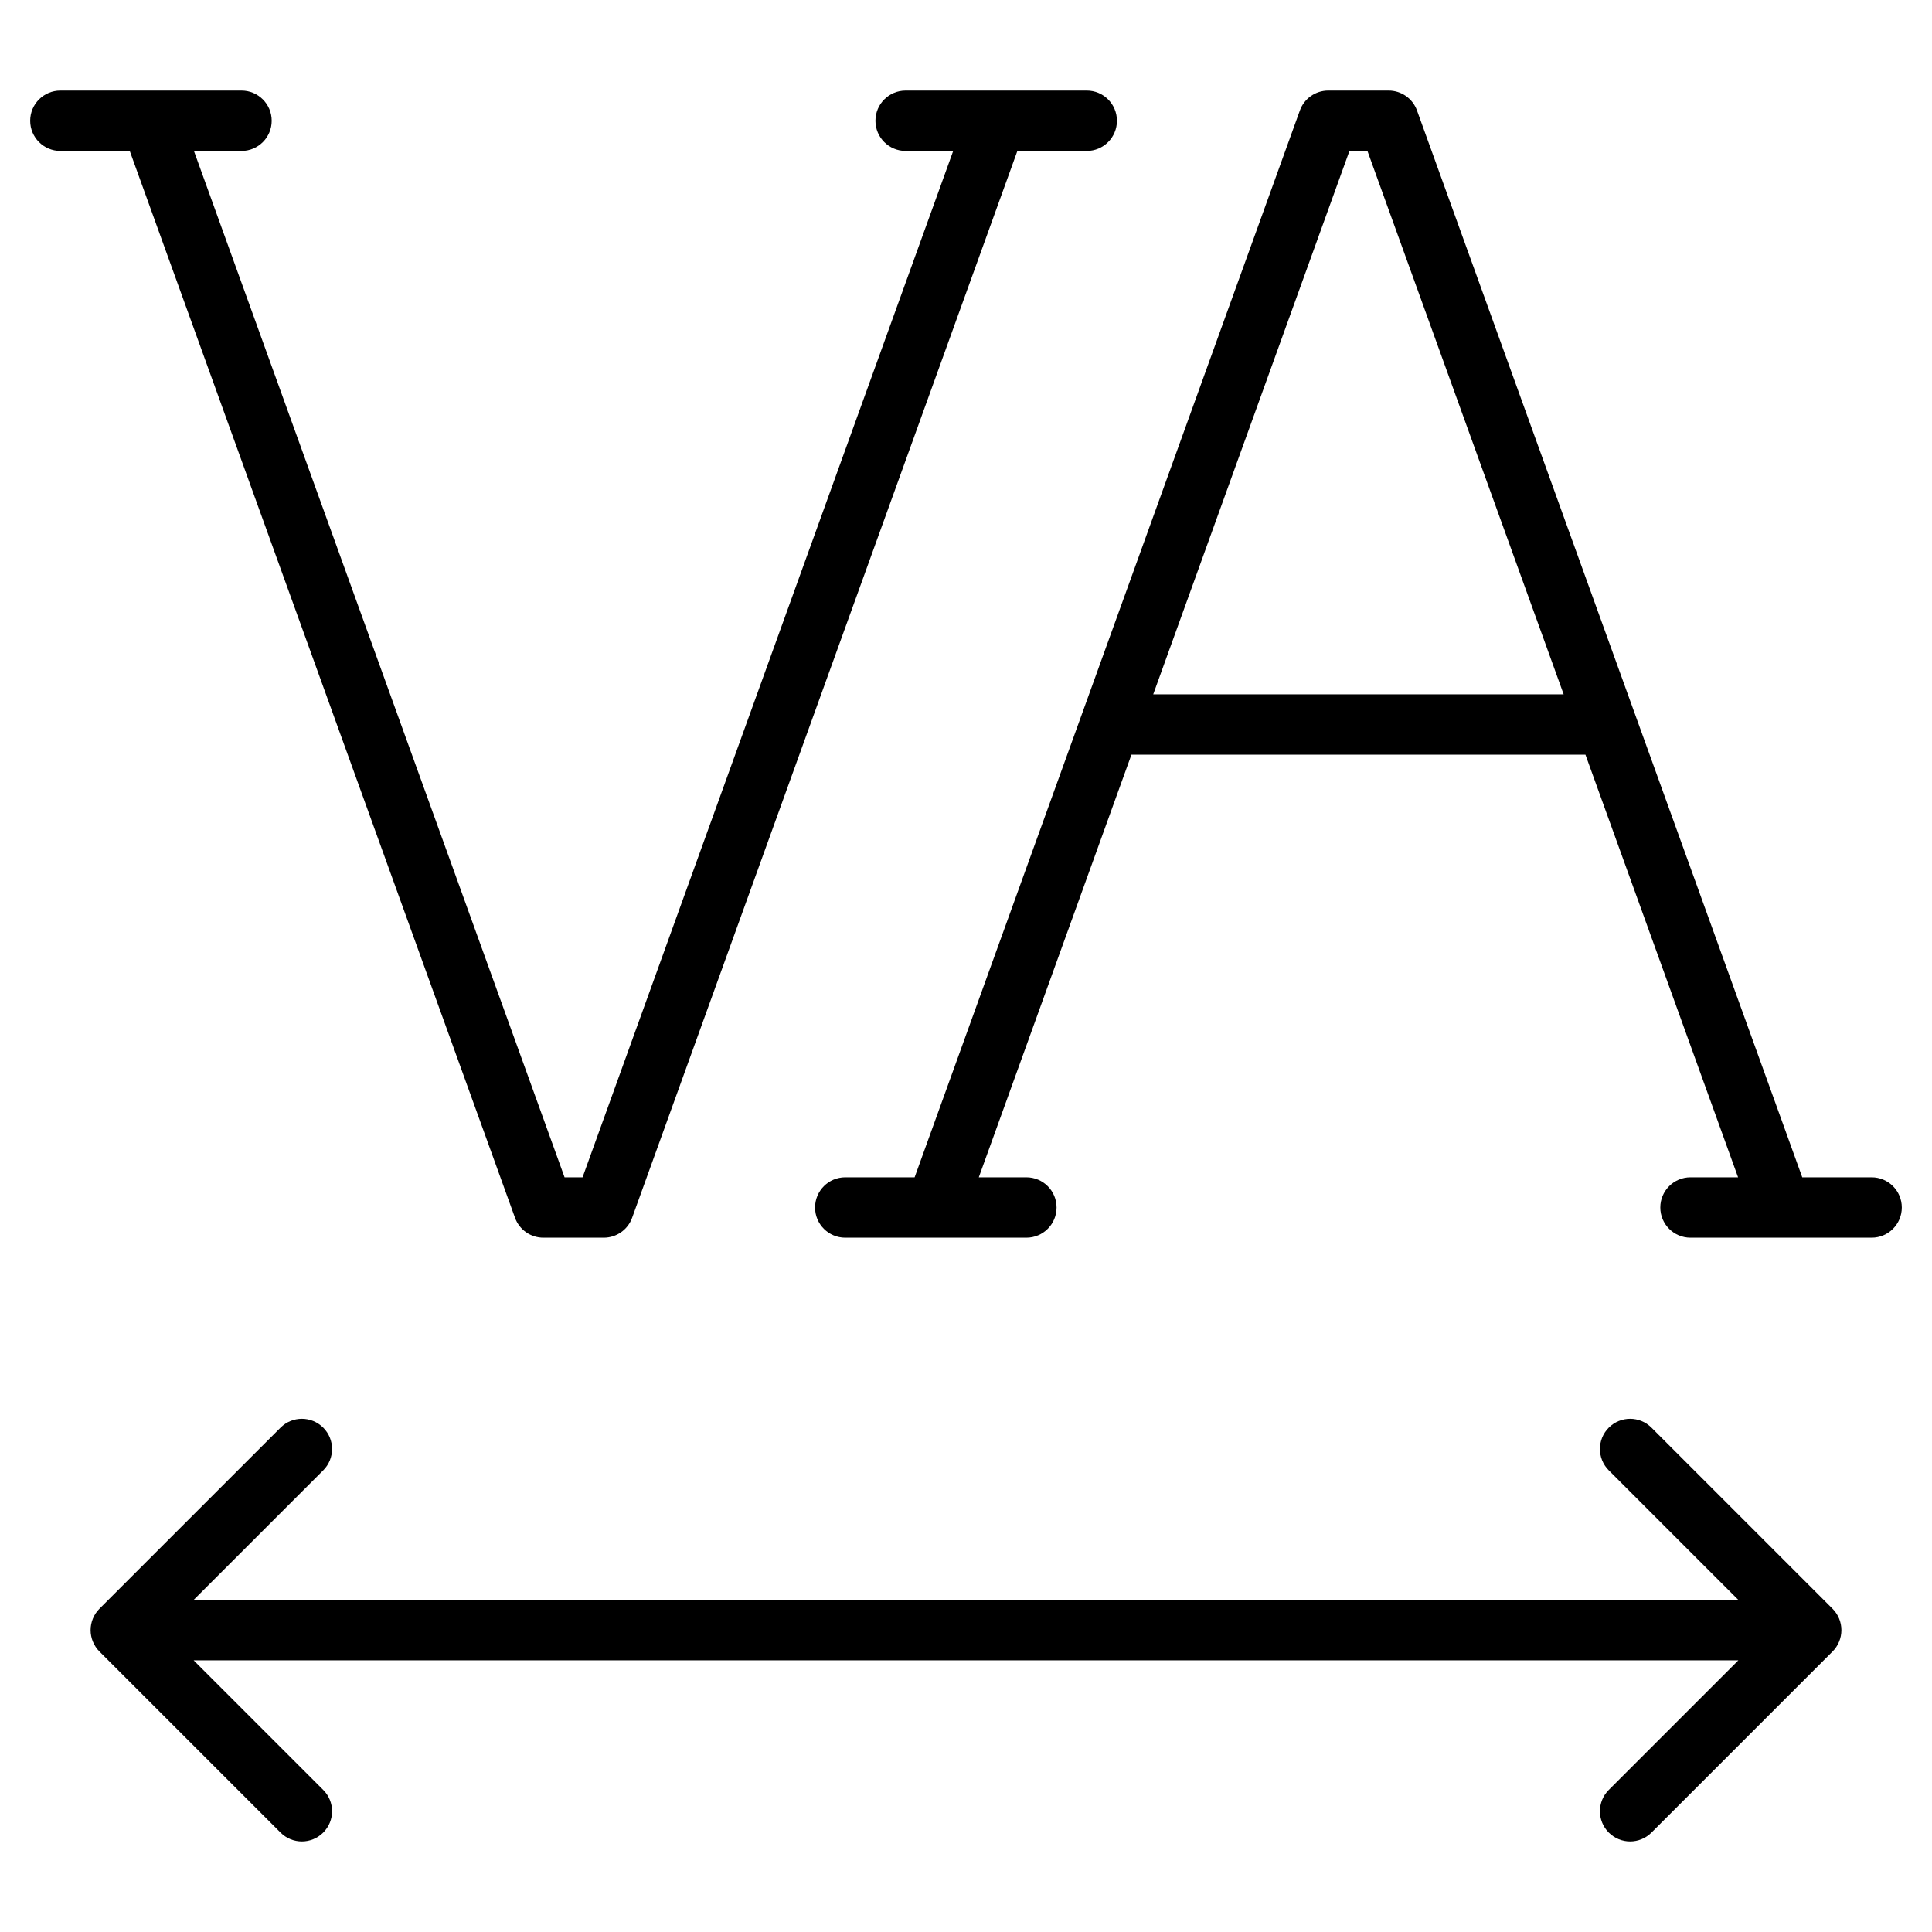 <?xml version="1.0" encoding="utf-8"?>
<!-- Generator: Adobe Illustrator 19.2.0, SVG Export Plug-In . SVG Version: 6.00 Build 0)  -->
<!DOCTYPE svg PUBLIC "-//W3C//DTD SVG 1.1//EN" "http://www.w3.org/Graphics/SVG/1.1/DTD/svg11.dtd">
<svg version="1.1" id="Layer_1" xmlns="http://www.w3.org/2000/svg" xmlns:xlink="http://www.w3.org/1999/xlink" x="0px" y="0px"
	 width="64px" height="64px" viewBox="0 0 64 64" enable-background="new 0 0 64 64" xml:space="preserve">
<path d="M53.293,60.707C53.488,60.902,53.744,61,54,61s0.512-0.098,0.707-0.293l5.999-5.999c0.093-0.092,0.166-0.203,0.217-0.326
	c0.101-0.244,0.101-0.52,0-0.764c-0.051-0.123-0.124-0.233-0.217-0.326l-5.999-5.999c-0.391-0.391-1.023-0.391-1.414,0
	s-0.391,1.023,0,1.414L57.586,53H6.414l4.293-4.293c0.391-0.391,0.391-1.023,0-1.414s-1.023-0.391-1.414,0l-5.999,5.999
	c-0.093,0.092-0.166,0.203-0.217,0.326c-0.101,0.244-0.101,0.52,0,0.764c0.051,0.123,0.124,0.233,0.217,0.326l5.999,5.999
	C9.488,60.902,9.744,61,10,61s0.512-0.098,0.707-0.293c0.391-0.391,0.391-1.023,0-1.414L6.414,55h51.172l-4.293,4.293
	C52.902,59.684,52.902,60.316,53.293,60.707z"/>
<path d="M28,39c-0.553,0-1,0.448-1,1s0.447,1,1,1h6c0.553,0,1-0.448,1-1s-0.447-1-1-1h-1.576l5.056-14h15.04l5.056,14H56
	c-0.553,0-1,0.448-1,1s0.447,1,1,1h2.997c0.001,0,0.002,0,0.003,0c0.001,0,0.002,0,0.003,0H62c0.553,0,1-0.448,1-1s-0.447-1-1-1
	h-2.298L46.94,3.66C46.798,3.264,46.421,3,46,3h-2c-0.421,0-0.798,0.264-0.94,0.66L30.298,39H28z M44.702,5h0.596l6.5,18H38.202
	L44.702,5z"/>
<path d="M17.06,40.34C17.202,40.736,17.579,41,18,41h2c0.421,0,0.798-0.264,0.94-0.66L33.702,5H36c0.553,0,1-0.448,1-1s-0.447-1-1-1
	h-6c-0.553,0-1,0.448-1,1s0.447,1,1,1h1.576L19.298,39h-0.596L6.424,5H8c0.553,0,1-0.448,1-1S8.553,3,8,3H2C1.447,3,1,3.448,1,4
	s0.447,1,1,1h2.298L17.06,40.34z"/>
</svg>
